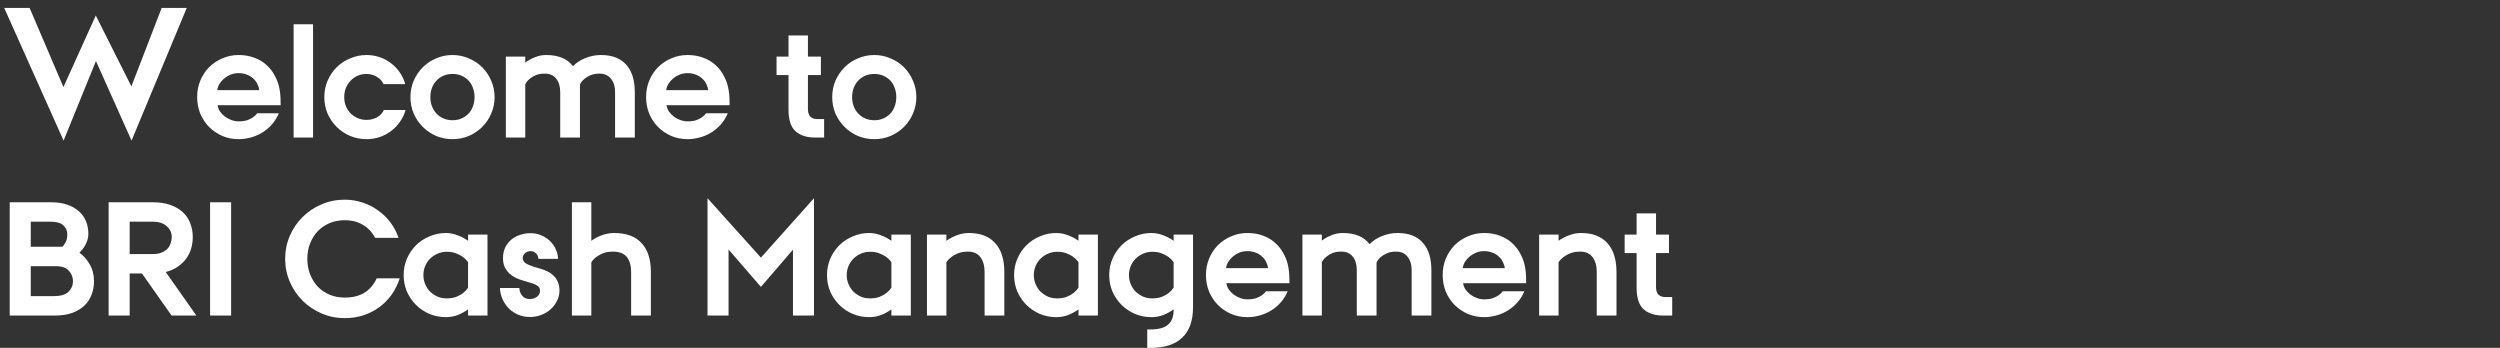 <svg width="309" height="43" viewBox="0 0 309 43" fill="none" xmlns="http://www.w3.org/2000/svg">
<rect x="0" y="0" width="309" height="43" fill="#333333" stroke="none"/>
<path d="M0.52 0.98H3.66L7.84 10.76L11.84 1.92L16.24 10.68L19.98 0.98H23.08L16.26 17.38L11.86 7.54L7.86 17.38L0.52 0.98ZM34.469 14C34.243 14.533 33.95 15 33.59 15.4C33.23 15.8 32.83 16.133 32.389 16.4C31.95 16.667 31.476 16.867 30.97 17C30.476 17.133 29.983 17.2 29.489 17.2C28.77 17.2 28.096 17.067 27.47 16.8C26.843 16.52 26.296 16.147 25.829 15.68C25.376 15.213 25.016 14.667 24.75 14.04C24.496 13.4 24.369 12.72 24.369 12C24.369 11.28 24.496 10.607 24.75 9.98C25.016 9.34 25.376 8.787 25.829 8.32C26.296 7.853 26.843 7.487 27.47 7.22C28.096 6.94 28.77 6.8 29.489 6.8C30.209 6.8 30.863 6.913 31.45 7.14C32.036 7.353 32.543 7.66 32.969 8.06C33.396 8.447 33.743 8.907 34.01 9.44C34.289 9.96 34.476 10.52 34.569 11.12C34.623 11.427 34.656 11.733 34.669 12.04C34.683 12.333 34.69 12.653 34.69 13H26.89C26.93 13.267 27.029 13.527 27.189 13.78C27.363 14.02 27.57 14.233 27.809 14.42C28.049 14.593 28.316 14.733 28.61 14.84C28.903 14.947 29.196 15 29.489 15C29.916 15 30.27 14.953 30.549 14.86C30.843 14.753 31.083 14.633 31.27 14.5C31.483 14.353 31.656 14.187 31.79 14H34.469ZM32.05 11.14C32.01 10.86 31.923 10.593 31.79 10.34C31.669 10.087 31.496 9.867 31.27 9.68C31.056 9.48 30.796 9.327 30.489 9.22C30.196 9.1 29.863 9.04 29.489 9.04C29.143 9.04 28.816 9.1 28.509 9.22C28.216 9.34 27.95 9.5 27.709 9.7C27.483 9.887 27.29 10.107 27.13 10.36C26.983 10.6 26.89 10.86 26.849 11.14H32.05ZM36.293 3H38.693V17H36.293V3ZM50.127 13.6C49.981 14.133 49.748 14.62 49.428 15.06C49.121 15.5 48.754 15.88 48.328 16.2C47.914 16.52 47.447 16.767 46.928 16.94C46.407 17.113 45.867 17.2 45.307 17.2C44.587 17.2 43.907 17.067 43.267 16.8C42.627 16.52 42.074 16.147 41.608 15.68C41.141 15.213 40.767 14.667 40.487 14.04C40.221 13.4 40.087 12.72 40.087 12C40.087 11.28 40.221 10.607 40.487 9.98C40.767 9.34 41.141 8.787 41.608 8.32C42.074 7.853 42.627 7.487 43.267 7.22C43.907 6.94 44.587 6.8 45.307 6.8C45.867 6.8 46.401 6.887 46.907 7.06C47.428 7.233 47.894 7.48 48.307 7.8C48.734 8.12 49.101 8.5 49.407 8.94C49.714 9.38 49.941 9.867 50.087 10.4H47.407C47.234 10 46.947 9.693 46.547 9.48C46.161 9.253 45.748 9.14 45.307 9.14C44.907 9.14 44.541 9.213 44.208 9.36C43.874 9.507 43.581 9.713 43.328 9.98C43.087 10.233 42.894 10.533 42.748 10.88C42.614 11.227 42.547 11.6 42.547 12C42.547 12.4 42.614 12.773 42.748 13.12C42.894 13.453 43.087 13.747 43.328 14C43.581 14.253 43.874 14.453 44.208 14.6C44.541 14.747 44.907 14.82 45.307 14.82C45.748 14.82 46.167 14.72 46.568 14.52C46.968 14.307 47.261 14 47.447 13.6H50.127ZM50.732 12C50.732 11.28 50.865 10.607 51.132 9.98C51.412 9.34 51.785 8.787 52.252 8.32C52.719 7.853 53.265 7.487 53.892 7.22C54.532 6.94 55.212 6.8 55.932 6.8C56.652 6.8 57.325 6.94 57.952 7.22C58.592 7.487 59.145 7.853 59.612 8.32C60.079 8.787 60.445 9.34 60.712 9.98C60.992 10.607 61.132 11.28 61.132 12C61.132 12.72 60.992 13.4 60.712 14.04C60.445 14.667 60.079 15.213 59.612 15.68C59.145 16.147 58.592 16.52 57.952 16.8C57.325 17.067 56.652 17.2 55.932 17.2C55.212 17.2 54.532 17.067 53.892 16.8C53.265 16.52 52.719 16.147 52.252 15.68C51.785 15.213 51.412 14.667 51.132 14.04C50.865 13.4 50.732 12.72 50.732 12ZM55.932 14.86C56.345 14.86 56.719 14.787 57.052 14.64C57.385 14.493 57.672 14.293 57.912 14.04C58.152 13.787 58.332 13.487 58.452 13.14C58.585 12.793 58.652 12.413 58.652 12C58.652 11.587 58.585 11.207 58.452 10.86C58.332 10.513 58.152 10.213 57.912 9.96C57.672 9.707 57.385 9.507 57.052 9.36C56.719 9.213 56.345 9.14 55.932 9.14C55.519 9.14 55.145 9.213 54.812 9.36C54.479 9.507 54.192 9.707 53.952 9.96C53.712 10.213 53.525 10.513 53.392 10.86C53.259 11.207 53.192 11.587 53.192 12C53.192 12.413 53.259 12.793 53.392 13.14C53.525 13.487 53.712 13.787 53.952 14.04C54.192 14.293 54.479 14.493 54.812 14.64C55.145 14.787 55.519 14.86 55.932 14.86ZM62.523 17V7H64.923V7.74C65.27 7.473 65.663 7.253 66.103 7.08C66.543 6.893 67.01 6.8 67.503 6.8C69.023 6.8 70.13 7.26 70.823 8.18C71.21 7.767 71.717 7.433 72.343 7.18C72.97 6.927 73.617 6.8 74.283 6.8C75.657 6.8 76.697 7.2 77.403 8C78.11 8.787 78.463 9.92 78.463 11.4V17H76.023V11.4C76.023 10.693 75.85 10.133 75.503 9.72C75.17 9.307 74.703 9.1 74.103 9.1C73.663 9.1 73.29 9.167 72.983 9.3C72.677 9.433 72.43 9.58 72.243 9.74C72.057 9.9 71.917 10.053 71.823 10.2C71.73 10.347 71.683 10.427 71.683 10.44V17H69.243V11.4C69.243 10.693 69.077 10.133 68.743 9.72C68.423 9.307 67.95 9.1 67.323 9.1C66.897 9.1 66.537 9.16 66.243 9.28C65.95 9.4 65.71 9.54 65.523 9.7C65.337 9.847 65.19 9.993 65.083 10.14C64.99 10.273 64.937 10.36 64.923 10.4V17H62.523ZM89.958 14C89.731 14.533 89.438 15 89.078 15.4C88.718 15.8 88.318 16.133 87.878 16.4C87.438 16.667 86.965 16.867 86.458 17C85.965 17.133 85.471 17.2 84.978 17.2C84.258 17.2 83.585 17.067 82.958 16.8C82.331 16.52 81.784 16.147 81.318 15.68C80.865 15.213 80.504 14.667 80.238 14.04C79.984 13.4 79.858 12.72 79.858 12C79.858 11.28 79.984 10.607 80.238 9.98C80.504 9.34 80.865 8.787 81.318 8.32C81.784 7.853 82.331 7.487 82.958 7.22C83.585 6.94 84.258 6.8 84.978 6.8C85.698 6.8 86.351 6.913 86.938 7.14C87.525 7.353 88.031 7.66 88.458 8.06C88.885 8.447 89.231 8.907 89.498 9.44C89.778 9.96 89.965 10.52 90.058 11.12C90.111 11.427 90.144 11.733 90.158 12.04C90.171 12.333 90.178 12.653 90.178 13H82.378C82.418 13.267 82.518 13.527 82.678 13.78C82.851 14.02 83.058 14.233 83.298 14.42C83.538 14.593 83.805 14.733 84.098 14.84C84.391 14.947 84.684 15 84.978 15C85.404 15 85.758 14.953 86.038 14.86C86.331 14.753 86.571 14.633 86.758 14.5C86.971 14.353 87.144 14.187 87.278 14H89.958ZM87.538 11.14C87.498 10.86 87.411 10.593 87.278 10.34C87.158 10.087 86.984 9.867 86.758 9.68C86.544 9.48 86.284 9.327 85.978 9.22C85.684 9.1 85.351 9.04 84.978 9.04C84.631 9.04 84.305 9.1 83.998 9.22C83.704 9.34 83.438 9.5 83.198 9.7C82.971 9.887 82.778 10.107 82.618 10.36C82.471 10.6 82.378 10.86 82.338 11.14H87.538ZM97.461 4.38H99.861V7H101.461V9.28H99.861V13.48C99.861 14.307 100.255 14.72 101.041 14.72H101.861V17H100.721C99.708 17 98.908 16.74 98.321 16.22C97.748 15.7 97.461 14.813 97.461 13.56V9.28H95.981V7H97.461V4.38ZM102.861 12C102.861 11.28 102.994 10.607 103.261 9.98C103.541 9.34 103.914 8.787 104.381 8.32C104.848 7.853 105.394 7.487 106.021 7.22C106.661 6.94 107.341 6.8 108.061 6.8C108.781 6.8 109.454 6.94 110.081 7.22C110.721 7.487 111.274 7.853 111.741 8.32C112.208 8.787 112.574 9.34 112.841 9.98C113.121 10.607 113.261 11.28 113.261 12C113.261 12.72 113.121 13.4 112.841 14.04C112.574 14.667 112.208 15.213 111.741 15.68C111.274 16.147 110.721 16.52 110.081 16.8C109.454 17.067 108.781 17.2 108.061 17.2C107.341 17.2 106.661 17.067 106.021 16.8C105.394 16.52 104.848 16.147 104.381 15.68C103.914 15.213 103.541 14.667 103.261 14.04C102.994 13.4 102.861 12.72 102.861 12ZM108.061 14.86C108.474 14.86 108.848 14.787 109.181 14.64C109.514 14.493 109.801 14.293 110.041 14.04C110.281 13.787 110.461 13.487 110.581 13.14C110.714 12.793 110.781 12.413 110.781 12C110.781 11.587 110.714 11.207 110.581 10.86C110.461 10.513 110.281 10.213 110.041 9.96C109.801 9.707 109.514 9.507 109.181 9.36C108.848 9.213 108.474 9.14 108.061 9.14C107.648 9.14 107.274 9.213 106.941 9.36C106.608 9.507 106.321 9.707 106.081 9.96C105.841 10.213 105.654 10.513 105.521 10.86C105.388 11.207 105.321 11.587 105.321 12C105.321 12.413 105.388 12.793 105.521 13.14C105.654 13.487 105.841 13.787 106.081 14.04C106.321 14.293 106.608 14.493 106.941 14.64C107.274 14.787 107.648 14.86 108.061 14.86ZM1.2 25H6.3C7.073 25 7.747 25.1 8.32 25.3C8.907 25.5 9.393 25.78 9.78 26.14C10.167 26.487 10.453 26.9 10.64 27.38C10.827 27.847 10.92 28.353 10.92 28.9C10.92 29.18 10.88 29.447 10.8 29.7C10.72 29.94 10.62 30.16 10.5 30.36C10.393 30.56 10.273 30.733 10.14 30.88C10.02 31.027 9.913 31.147 9.82 31.24C10.3 31.573 10.72 32.047 11.08 32.66C11.44 33.273 11.62 33.973 11.62 34.76C11.62 35.347 11.52 35.9 11.32 36.42C11.133 36.927 10.84 37.373 10.44 37.76C10.04 38.147 9.533 38.453 8.92 38.68C8.32 38.893 7.613 39 6.8 39H1.2V25ZM6.66 36.6C7.5 36.6 8.1 36.42 8.46 36.06C8.833 35.7 9.02 35.267 9.02 34.76C9.02 34.253 8.847 33.82 8.5 33.46C8.167 33.087 7.647 32.9 6.94 32.9H3.8V36.6H6.66ZM7.72 30.5C7.853 30.367 7.987 30.173 8.12 29.92C8.253 29.667 8.32 29.347 8.32 28.96C8.32 28.533 8.16 28.167 7.84 27.86C7.52 27.553 6.98 27.4 6.22 27.4H3.8V30.5H7.72ZM13.427 25H18.887C19.7 25 20.413 25.107 21.027 25.32C21.653 25.533 22.173 25.833 22.587 26.22C23 26.593 23.307 27.047 23.507 27.58C23.72 28.1 23.827 28.673 23.827 29.3C23.827 29.78 23.76 30.253 23.627 30.72C23.493 31.173 23.287 31.593 23.007 31.98C22.727 32.353 22.373 32.687 21.947 32.98C21.533 33.26 21.047 33.473 20.487 33.62L24.267 39H21.207L17.547 33.8H16.027V39H13.427V25ZM18.907 31.4C19.32 31.4 19.673 31.34 19.967 31.22C20.26 31.1 20.5 30.947 20.687 30.76C20.873 30.56 21.007 30.333 21.087 30.08C21.18 29.827 21.227 29.567 21.227 29.3C21.227 28.767 21.02 28.32 20.607 27.96C20.207 27.587 19.64 27.4 18.907 27.4H16.027V31.4H18.907ZM25.966 25H28.566V39H25.966V25ZM49.406 34.4C49.166 35.147 48.832 35.82 48.406 36.42C47.979 37.02 47.466 37.54 46.866 37.98C46.279 38.407 45.626 38.74 44.906 38.98C44.186 39.207 43.419 39.32 42.606 39.32C41.592 39.32 40.639 39.127 39.746 38.74C38.852 38.353 38.072 37.833 37.406 37.18C36.739 36.513 36.212 35.733 35.826 34.84C35.439 33.947 35.246 33 35.246 32C35.246 30.987 35.439 30.033 35.826 29.14C36.212 28.247 36.739 27.473 37.406 26.82C38.072 26.153 38.852 25.633 39.746 25.26C40.639 24.873 41.592 24.68 42.606 24.68C43.379 24.68 44.119 24.8 44.826 25.04C45.532 25.267 46.172 25.593 46.746 26.02C47.332 26.433 47.839 26.927 48.266 27.5C48.692 28.073 49.026 28.707 49.266 29.4H46.366C46.006 28.707 45.506 28.173 44.866 27.8C44.239 27.413 43.486 27.22 42.606 27.22C41.926 27.22 41.299 27.34 40.726 27.58C40.166 27.82 39.679 28.153 39.266 28.58C38.866 29.007 38.552 29.513 38.326 30.1C38.099 30.673 37.986 31.307 37.986 32C37.986 32.68 38.099 33.313 38.326 33.9C38.552 34.473 38.866 34.98 39.266 35.42C39.679 35.847 40.166 36.18 40.726 36.42C41.299 36.66 41.926 36.78 42.606 36.78C43.566 36.78 44.366 36.587 45.006 36.2C45.659 35.813 46.179 35.213 46.566 34.4H49.406ZM57.852 38.24C57.465 38.52 57.039 38.753 56.572 38.94C56.105 39.113 55.619 39.2 55.112 39.2C54.392 39.2 53.712 39.067 53.072 38.8C52.432 38.52 51.879 38.147 51.412 37.68C50.946 37.213 50.572 36.667 50.292 36.04C50.026 35.4 49.892 34.72 49.892 34C49.892 33.28 50.026 32.607 50.292 31.98C50.572 31.34 50.946 30.787 51.412 30.32C51.879 29.853 52.432 29.487 53.072 29.22C53.712 28.94 54.392 28.8 55.112 28.8C55.605 28.8 56.086 28.893 56.552 29.08C57.032 29.253 57.465 29.48 57.852 29.76V29H60.252V39H57.852V38.24ZM57.852 32.4C57.825 32.36 57.752 32.273 57.632 32.14C57.512 31.993 57.346 31.847 57.132 31.7C56.919 31.553 56.652 31.42 56.332 31.3C56.026 31.18 55.652 31.12 55.212 31.12C54.799 31.12 54.419 31.2 54.072 31.36C53.725 31.507 53.419 31.713 53.152 31.98C52.899 32.233 52.699 32.533 52.552 32.88C52.406 33.227 52.332 33.6 52.332 34C52.332 34.4 52.406 34.773 52.552 35.12C52.699 35.467 52.899 35.773 53.152 36.04C53.419 36.293 53.725 36.5 54.072 36.66C54.419 36.807 54.799 36.88 55.212 36.88C55.679 36.88 56.079 36.813 56.412 36.68C56.745 36.547 57.019 36.393 57.232 36.22C57.472 36.033 57.679 35.813 57.852 35.56V32.4ZM64.19 35.6C64.203 35.947 64.317 36.26 64.53 36.54C64.743 36.82 65.063 36.96 65.49 36.96C65.837 36.96 66.13 36.867 66.37 36.68C66.623 36.493 66.75 36.24 66.75 35.92C66.75 35.613 66.597 35.387 66.29 35.24C65.983 35.08 65.483 34.907 64.79 34.72C64.443 34.627 64.11 34.507 63.79 34.36C63.483 34.213 63.203 34.027 62.95 33.8C62.71 33.56 62.517 33.287 62.37 32.98C62.237 32.673 62.17 32.313 62.17 31.9C62.17 31.42 62.257 30.993 62.43 30.62C62.617 30.233 62.863 29.907 63.17 29.64C63.477 29.373 63.837 29.173 64.25 29.04C64.663 28.893 65.103 28.82 65.57 28.82C66.037 28.82 66.477 28.907 66.89 29.08C67.303 29.253 67.663 29.487 67.97 29.78C68.277 30.073 68.517 30.413 68.69 30.8C68.877 31.187 68.97 31.587 68.97 32H66.55C66.537 31.693 66.43 31.46 66.23 31.3C66.043 31.127 65.823 31.04 65.57 31.04C65.317 31.04 65.09 31.127 64.89 31.3C64.703 31.46 64.61 31.66 64.61 31.9C64.61 32.193 64.763 32.427 65.07 32.6C65.377 32.773 65.917 32.967 66.69 33.18C67.037 33.273 67.357 33.393 67.65 33.54C67.957 33.687 68.217 33.867 68.43 34.08C68.657 34.293 68.83 34.553 68.95 34.86C69.083 35.153 69.15 35.507 69.15 35.92C69.15 36.36 69.05 36.78 68.85 37.18C68.663 37.567 68.403 37.913 68.07 38.22C67.75 38.513 67.363 38.747 66.91 38.92C66.47 39.093 65.997 39.18 65.49 39.18C65.01 39.18 64.55 39.093 64.11 38.92C63.683 38.747 63.303 38.507 62.97 38.2C62.637 37.88 62.363 37.5 62.15 37.06C61.937 36.62 61.817 36.133 61.79 35.6H64.19ZM70.688 25H73.088V29.76C73.474 29.48 73.907 29.253 74.388 29.08C74.868 28.893 75.361 28.8 75.868 28.8C77.414 28.8 78.561 29.22 79.308 30.06C80.067 30.887 80.448 32.067 80.448 33.6V39H78.007V33.6C78.007 32.84 77.834 32.233 77.487 31.78C77.141 31.327 76.554 31.1 75.728 31.1C75.354 31.1 75.021 31.147 74.728 31.24C74.434 31.333 74.174 31.453 73.948 31.6C73.734 31.733 73.554 31.873 73.407 32.02C73.261 32.167 73.154 32.3 73.088 32.42V39H70.688V25ZM87.45 24.5L94.05 31.84L100.61 24.5V39H98.01V30.86L94.05 35.46L90.05 30.84V39H87.45V24.5ZM110.176 38.24C109.79 38.52 109.363 38.753 108.896 38.94C108.43 39.113 107.943 39.2 107.436 39.2C106.716 39.2 106.036 39.067 105.396 38.8C104.756 38.52 104.203 38.147 103.736 37.68C103.27 37.213 102.896 36.667 102.616 36.04C102.35 35.4 102.216 34.72 102.216 34C102.216 33.28 102.35 32.607 102.616 31.98C102.896 31.34 103.27 30.787 103.736 30.32C104.203 29.853 104.756 29.487 105.396 29.22C106.036 28.94 106.716 28.8 107.436 28.8C107.93 28.8 108.41 28.893 108.876 29.08C109.356 29.253 109.79 29.48 110.176 29.76V29H112.576V39H110.176V38.24ZM110.176 32.4C110.15 32.36 110.076 32.273 109.956 32.14C109.836 31.993 109.67 31.847 109.456 31.7C109.243 31.553 108.976 31.42 108.656 31.3C108.35 31.18 107.976 31.12 107.536 31.12C107.123 31.12 106.743 31.2 106.396 31.36C106.05 31.507 105.743 31.713 105.476 31.98C105.223 32.233 105.023 32.533 104.876 32.88C104.73 33.227 104.656 33.6 104.656 34C104.656 34.4 104.73 34.773 104.876 35.12C105.023 35.467 105.223 35.773 105.476 36.04C105.743 36.293 106.05 36.5 106.396 36.66C106.743 36.807 107.123 36.88 107.536 36.88C108.003 36.88 108.403 36.813 108.736 36.68C109.07 36.547 109.343 36.393 109.556 36.22C109.796 36.033 110.003 35.813 110.176 35.56V32.4ZM114.574 29H116.974V29.76C117.361 29.48 117.794 29.253 118.274 29.08C118.754 28.893 119.248 28.8 119.754 28.8C121.181 28.8 122.268 29.22 123.014 30.06C123.761 30.887 124.134 32.067 124.134 33.6V39H121.694V33.6C121.694 32.84 121.521 32.233 121.174 31.78C120.841 31.327 120.321 31.1 119.614 31.1C119.241 31.1 118.908 31.147 118.614 31.24C118.321 31.333 118.061 31.453 117.834 31.6C117.621 31.733 117.441 31.873 117.294 32.02C117.148 32.167 117.041 32.3 116.974 32.42V39H114.574V29ZM133.301 38.24C132.915 38.52 132.488 38.753 132.021 38.94C131.555 39.113 131.068 39.2 130.561 39.2C129.841 39.2 129.161 39.067 128.521 38.8C127.881 38.52 127.328 38.147 126.861 37.68C126.395 37.213 126.021 36.667 125.741 36.04C125.475 35.4 125.341 34.72 125.341 34C125.341 33.28 125.475 32.607 125.741 31.98C126.021 31.34 126.395 30.787 126.861 30.32C127.328 29.853 127.881 29.487 128.521 29.22C129.161 28.94 129.841 28.8 130.561 28.8C131.055 28.8 131.535 28.893 132.001 29.08C132.481 29.253 132.915 29.48 133.301 29.76V29H135.701V39H133.301V38.24ZM133.301 32.4C133.275 32.36 133.201 32.273 133.081 32.14C132.961 31.993 132.795 31.847 132.581 31.7C132.368 31.553 132.101 31.42 131.781 31.3C131.475 31.18 131.101 31.12 130.661 31.12C130.248 31.12 129.868 31.2 129.521 31.36C129.175 31.507 128.868 31.713 128.601 31.98C128.348 32.233 128.148 32.533 128.001 32.88C127.855 33.227 127.781 33.6 127.781 34C127.781 34.4 127.855 34.773 128.001 35.12C128.148 35.467 128.348 35.773 128.601 36.04C128.868 36.293 129.175 36.5 129.521 36.66C129.868 36.807 130.248 36.88 130.661 36.88C131.128 36.88 131.528 36.813 131.861 36.68C132.195 36.547 132.468 36.393 132.681 36.22C132.921 36.033 133.128 35.813 133.301 35.56V32.4ZM141.799 40.72H142.159C143.199 40.72 143.939 40.52 144.379 40.12C144.833 39.72 145.059 39.12 145.059 38.32V38.24C144.673 38.52 144.246 38.753 143.779 38.94C143.313 39.113 142.826 39.2 142.319 39.2C141.599 39.2 140.919 39.067 140.279 38.8C139.639 38.52 139.086 38.147 138.619 37.68C138.153 37.213 137.779 36.667 137.499 36.04C137.233 35.4 137.099 34.72 137.099 34C137.099 33.28 137.233 32.607 137.499 31.98C137.779 31.34 138.153 30.787 138.619 30.32C139.086 29.853 139.639 29.487 140.279 29.22C140.919 28.94 141.599 28.8 142.319 28.8C142.813 28.8 143.293 28.893 143.759 29.08C144.239 29.253 144.673 29.48 145.059 29.76V29H147.459V37.96C147.459 39.627 147.019 40.88 146.139 41.72C145.273 42.573 143.946 43 142.159 43H141.799V40.72ZM145.059 32.4C145.033 32.36 144.959 32.273 144.839 32.14C144.719 31.993 144.553 31.847 144.339 31.7C144.126 31.553 143.859 31.42 143.539 31.3C143.233 31.18 142.859 31.12 142.419 31.12C142.006 31.12 141.626 31.2 141.279 31.36C140.933 31.507 140.626 31.713 140.359 31.98C140.106 32.233 139.906 32.533 139.759 32.88C139.613 33.227 139.539 33.6 139.539 34C139.539 34.4 139.613 34.773 139.759 35.12C139.906 35.467 140.106 35.773 140.359 36.04C140.626 36.293 140.933 36.5 141.279 36.66C141.626 36.807 142.006 36.88 142.419 36.88C142.886 36.88 143.286 36.813 143.619 36.68C143.953 36.547 144.226 36.393 144.439 36.22C144.679 36.033 144.886 35.813 145.059 35.56V32.4ZM159.157 36C158.93 36.533 158.637 37 158.277 37.4C157.917 37.8 157.517 38.133 157.077 38.4C156.637 38.667 156.164 38.867 155.657 39C155.164 39.133 154.67 39.2 154.177 39.2C153.457 39.2 152.784 39.067 152.157 38.8C151.53 38.52 150.984 38.147 150.517 37.68C150.064 37.213 149.704 36.667 149.437 36.04C149.184 35.4 149.057 34.72 149.057 34C149.057 33.28 149.184 32.607 149.437 31.98C149.704 31.34 150.064 30.787 150.517 30.32C150.984 29.853 151.53 29.487 152.157 29.22C152.784 28.94 153.457 28.8 154.177 28.8C154.897 28.8 155.55 28.913 156.137 29.14C156.724 29.353 157.23 29.66 157.657 30.06C158.084 30.447 158.43 30.907 158.697 31.44C158.977 31.96 159.164 32.52 159.257 33.12C159.31 33.427 159.344 33.733 159.357 34.04C159.37 34.333 159.377 34.653 159.377 35H151.577C151.617 35.267 151.717 35.527 151.877 35.78C152.05 36.02 152.257 36.233 152.497 36.42C152.737 36.593 153.004 36.733 153.297 36.84C153.59 36.947 153.884 37 154.177 37C154.604 37 154.957 36.953 155.237 36.86C155.53 36.753 155.77 36.633 155.957 36.5C156.17 36.353 156.344 36.187 156.477 36H159.157ZM156.737 33.14C156.697 32.86 156.61 32.593 156.477 32.34C156.357 32.087 156.184 31.867 155.957 31.68C155.744 31.48 155.484 31.327 155.177 31.22C154.884 31.1 154.55 31.04 154.177 31.04C153.83 31.04 153.504 31.1 153.197 31.22C152.904 31.34 152.637 31.5 152.397 31.7C152.17 31.887 151.977 32.107 151.817 32.36C151.67 32.6 151.577 32.86 151.537 33.14H156.737ZM160.98 39V29H163.38V29.74C163.727 29.473 164.12 29.253 164.56 29.08C165 28.893 165.467 28.8 165.96 28.8C167.48 28.8 168.587 29.26 169.28 30.18C169.667 29.767 170.174 29.433 170.8 29.18C171.427 28.927 172.074 28.8 172.74 28.8C174.114 28.8 175.154 29.2 175.86 30C176.567 30.787 176.92 31.92 176.92 33.4V39H174.48V33.4C174.48 32.693 174.307 32.133 173.96 31.72C173.627 31.307 173.16 31.1 172.56 31.1C172.12 31.1 171.747 31.167 171.44 31.3C171.134 31.433 170.887 31.58 170.7 31.74C170.514 31.9 170.374 32.053 170.28 32.2C170.187 32.347 170.14 32.427 170.14 32.44V39H167.7V33.4C167.7 32.693 167.534 32.133 167.2 31.72C166.88 31.307 166.407 31.1 165.78 31.1C165.354 31.1 164.994 31.16 164.7 31.28C164.407 31.4 164.167 31.54 163.98 31.7C163.794 31.847 163.647 31.993 163.54 32.14C163.447 32.273 163.394 32.36 163.38 32.4V39H160.98ZM188.415 36C188.188 36.533 187.895 37 187.535 37.4C187.175 37.8 186.775 38.133 186.335 38.4C185.895 38.667 185.422 38.867 184.915 39C184.422 39.133 183.928 39.2 183.435 39.2C182.715 39.2 182.042 39.067 181.415 38.8C180.788 38.52 180.242 38.147 179.775 37.68C179.322 37.213 178.962 36.667 178.695 36.04C178.442 35.4 178.315 34.72 178.315 34C178.315 33.28 178.442 32.607 178.695 31.98C178.962 31.34 179.322 30.787 179.775 30.32C180.242 29.853 180.788 29.487 181.415 29.22C182.042 28.94 182.715 28.8 183.435 28.8C184.155 28.8 184.808 28.913 185.395 29.14C185.982 29.353 186.488 29.66 186.915 30.06C187.342 30.447 187.688 30.907 187.955 31.44C188.235 31.96 188.422 32.52 188.515 33.12C188.568 33.427 188.602 33.733 188.615 34.04C188.628 34.333 188.635 34.653 188.635 35H180.835C180.875 35.267 180.975 35.527 181.135 35.78C181.308 36.02 181.515 36.233 181.755 36.42C181.995 36.593 182.262 36.733 182.555 36.84C182.848 36.947 183.142 37 183.435 37C183.862 37 184.215 36.953 184.495 36.86C184.788 36.753 185.028 36.633 185.215 36.5C185.428 36.353 185.602 36.187 185.735 36H188.415ZM185.995 33.14C185.955 32.86 185.868 32.593 185.735 32.34C185.615 32.087 185.442 31.867 185.215 31.68C185.002 31.48 184.742 31.327 184.435 31.22C184.142 31.1 183.808 31.04 183.435 31.04C183.088 31.04 182.762 31.1 182.455 31.22C182.162 31.34 181.895 31.5 181.655 31.7C181.428 31.887 181.235 32.107 181.075 32.36C180.928 32.6 180.835 32.86 180.795 33.14H185.995ZM190.238 29H192.638V29.76C193.025 29.48 193.458 29.253 193.938 29.08C194.418 28.893 194.912 28.8 195.418 28.8C196.845 28.8 197.932 29.22 198.678 30.06C199.425 30.887 199.798 32.067 199.798 33.6V39H197.358V33.6C197.358 32.84 197.185 32.233 196.838 31.78C196.505 31.327 195.985 31.1 195.278 31.1C194.905 31.1 194.572 31.147 194.278 31.24C193.985 31.333 193.725 31.453 193.498 31.6C193.285 31.733 193.105 31.873 192.958 32.02C192.812 32.167 192.705 32.3 192.638 32.42V39H190.238V29ZM202.285 26.38H204.685V29H206.285V31.28H204.685V35.48C204.685 36.307 205.079 36.72 205.865 36.72H206.685V39H205.545C204.532 39 203.732 38.74 203.145 38.22C202.572 37.7 202.285 36.813 202.285 35.56V31.28H200.805V29H202.285V26.38Z" fill="white"/>
</svg>
